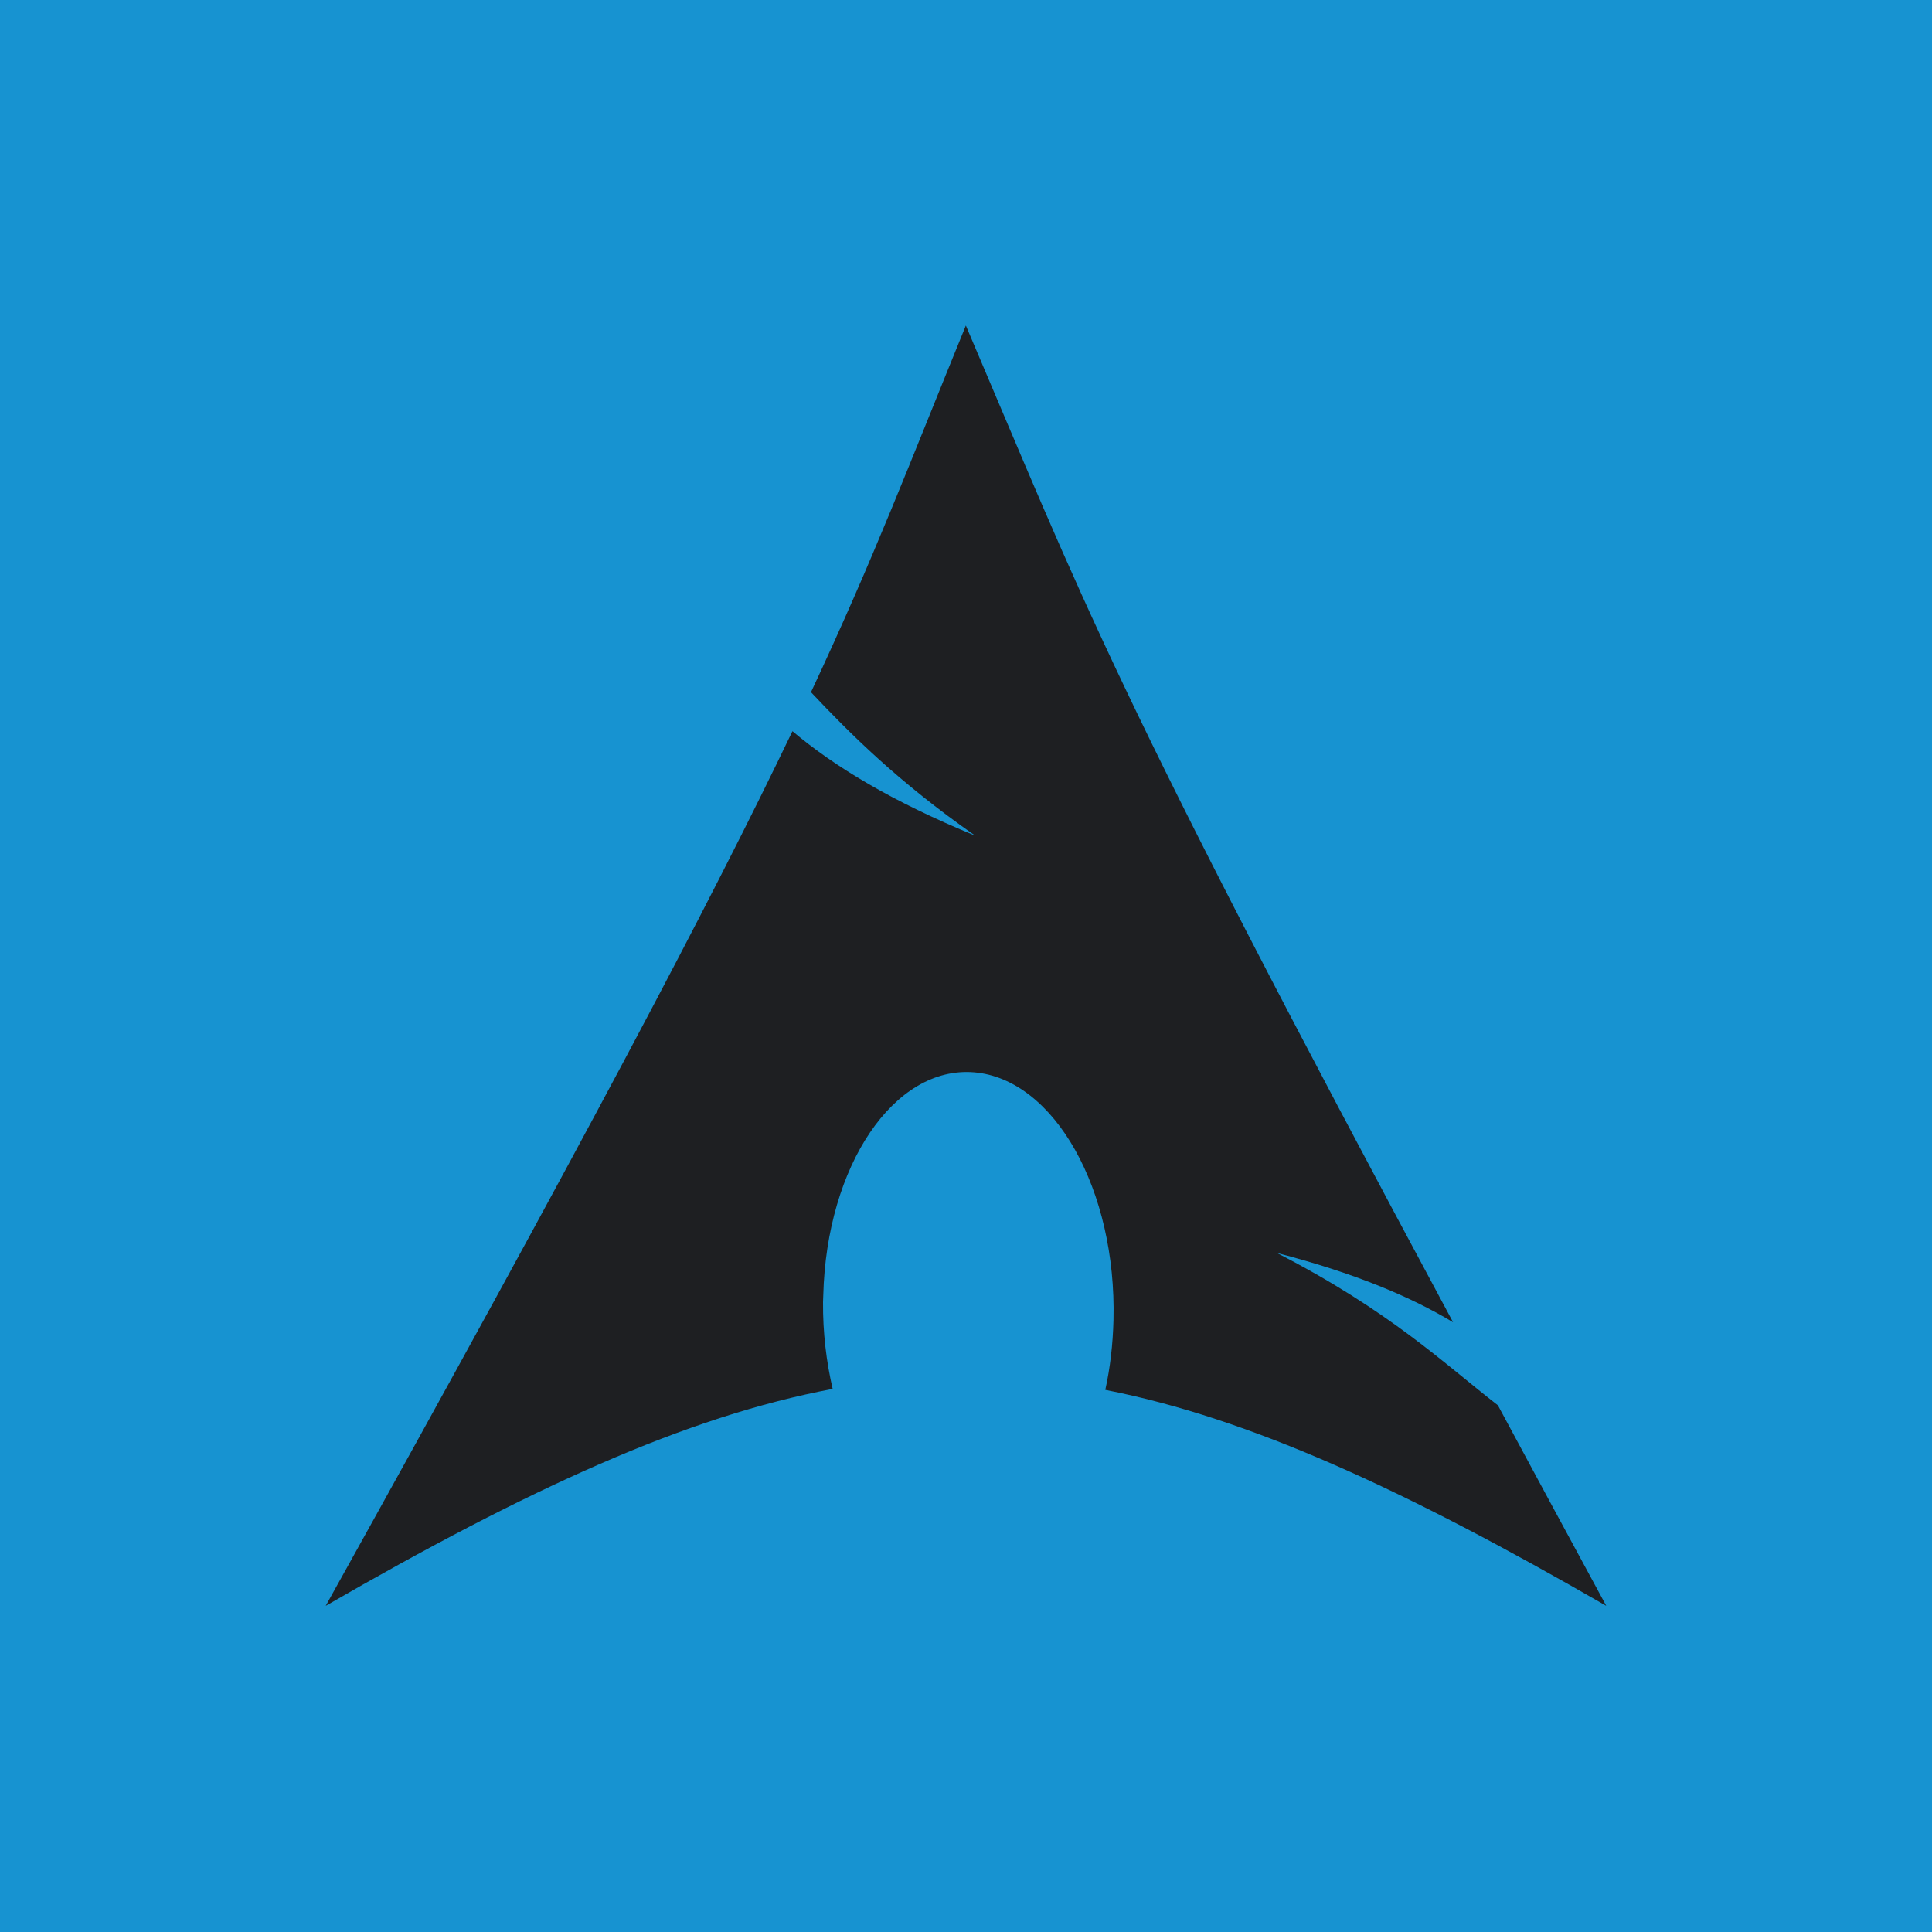 <?xml version="1.0" encoding="UTF-8" standalone="no"?>
<!-- Created with Inkscape (http://www.inkscape.org/) -->

<svg
   version="1.1"
   id="svg62"
   width="500"
   height="500"
   viewBox="0 0 500 500"
   sodipodi:docname="arch-pride.svg"
   inkscape:version="1.2.2 (b0a8486541, 2022-12-01)"
   xml:space="preserve"
   inkscape:export-filename="../pride/arch/arch-pride.png"
   inkscape:export-xdpi="96"
   inkscape:export-ydpi="96"
   xmlns:inkscape="http://www.inkscape.org/namespaces/inkscape"
   xmlns:sodipodi="http://sodipodi.sourceforge.net/DTD/sodipodi-0.dtd"
   xmlns="http://www.w3.org/2000/svg"
   xmlns:svg="http://www.w3.org/2000/svg"><defs
     id="defs66" /><sodipodi:namedview
     id="namedview64"
     pagecolor="#505050"
     bordercolor="#ffffff"
     borderopacity="1"
     inkscape:showpageshadow="0"
     inkscape:pageopacity="0"
     inkscape:pagecheckerboard="1"
     inkscape:deskcolor="#505050"
     showgrid="false"
     inkscape:zoom="1"
     inkscape:cx="305.5"
     inkscape:cy="302"
     inkscape:window-width="1344"
     inkscape:window-height="1011"
     inkscape:window-x="26"
     inkscape:window-y="23"
     inkscape:window-maximized="0"
     inkscape:current-layer="layer3" /><g
     inkscape:groupmode="layer"
     id="layer3"
     inkscape:label="Layer 2"><rect
       style="fill:#1793d1;fill-opacity:1;stroke-width:18.898"
       id="rect452"
       width="500"
       height="500"
       x="0"
       y="0" /></g><g
     inkscape:groupmode="layer"
     id="layer2"
     inkscape:label="Layer 1"><g
       inkscape:label="Layer 1"
       id="layer1"
       transform="matrix(0.663,0,0,0.663,84.301,84.301)"><g
         transform="matrix(2.632,0,0,2.631,-128.785,-370.119)"
         id="g2424"
         style="fill:#1e1f22;fill-opacity:1"><g
           transform="matrix(0.638,0,0,0.638,36.486,2.171)"
           id="g2809"
           style="fill:#1e1f22;fill-opacity:1" /><g
           transform="matrix(0.944,0,0.013,0.944,78.346,-412.489)"
           id="g5326"
           style="fill:#1e1f22;fill-opacity:1;stroke:none" /><path
           d="m 105.812,16.625 c -7.397,18.135 -11.858,29.998 -20.094,47.594 5.049,5.352 11.247,11.585 21.312,18.625 C 96.21,78.391 88.829,73.92 83.312,69.281 72.773,91.274 56.26,122.602 22.75,182.812 49.088,167.607 69.504,158.233 88.531,154.656 87.714,151.142 87.25,147.341 87.281,143.375 l 0.031,-0.844 c 0.418,-16.874 9.196,-29.85 19.594,-28.969 10.398,0.881 18.48,15.282 18.062,32.156 -0.079,3.175 -0.437,6.23 -1.062,9.062 18.821,3.682 39.019,13.032 65,28.031 -5.123,-9.432 -9.696,-17.934 -14.062,-26.031 -6.878,-5.331 -14.053,-12.27 -28.688,-19.781 10.059,2.614 17.261,5.629 22.875,9 C 124.633,63.338 121.038,52.354 105.812,16.625 Z"
           transform="matrix(1.143,0,0,1.143,22.92,121.643)"
           id="path2518"
           style="fill:#1e1f22;fill-opacity:1;fill-rule:evenodd;stroke:none" /><g
           id="text2634"
           style="font-style:normal;font-weight:normal;font-size:8.441px;font-family:'DejaVu Sans Mono';fill:#1e1f22;fill-opacity:1;stroke:none" /><g
           id="text2638"
           style="font-style:normal;font-weight:normal;font-size:8.251px;font-family:'DejaVu Sans Mono';fill:#1e1f22;fill-opacity:1;stroke:none" /></g><path
         style="fill:none;stroke-width:0.265"
         d="m 156.419,192.594 4.32,53.755 288.249,15.312 -6.006,-78.663 z"
         id="path404" /><path
         style="fill:none;stroke-width:0.265"
         d="m 155.708,183.436 3.591,65.174 294.822,11.173 -3.93,-91.532 z"
         id="path406" /></g></g></svg>
